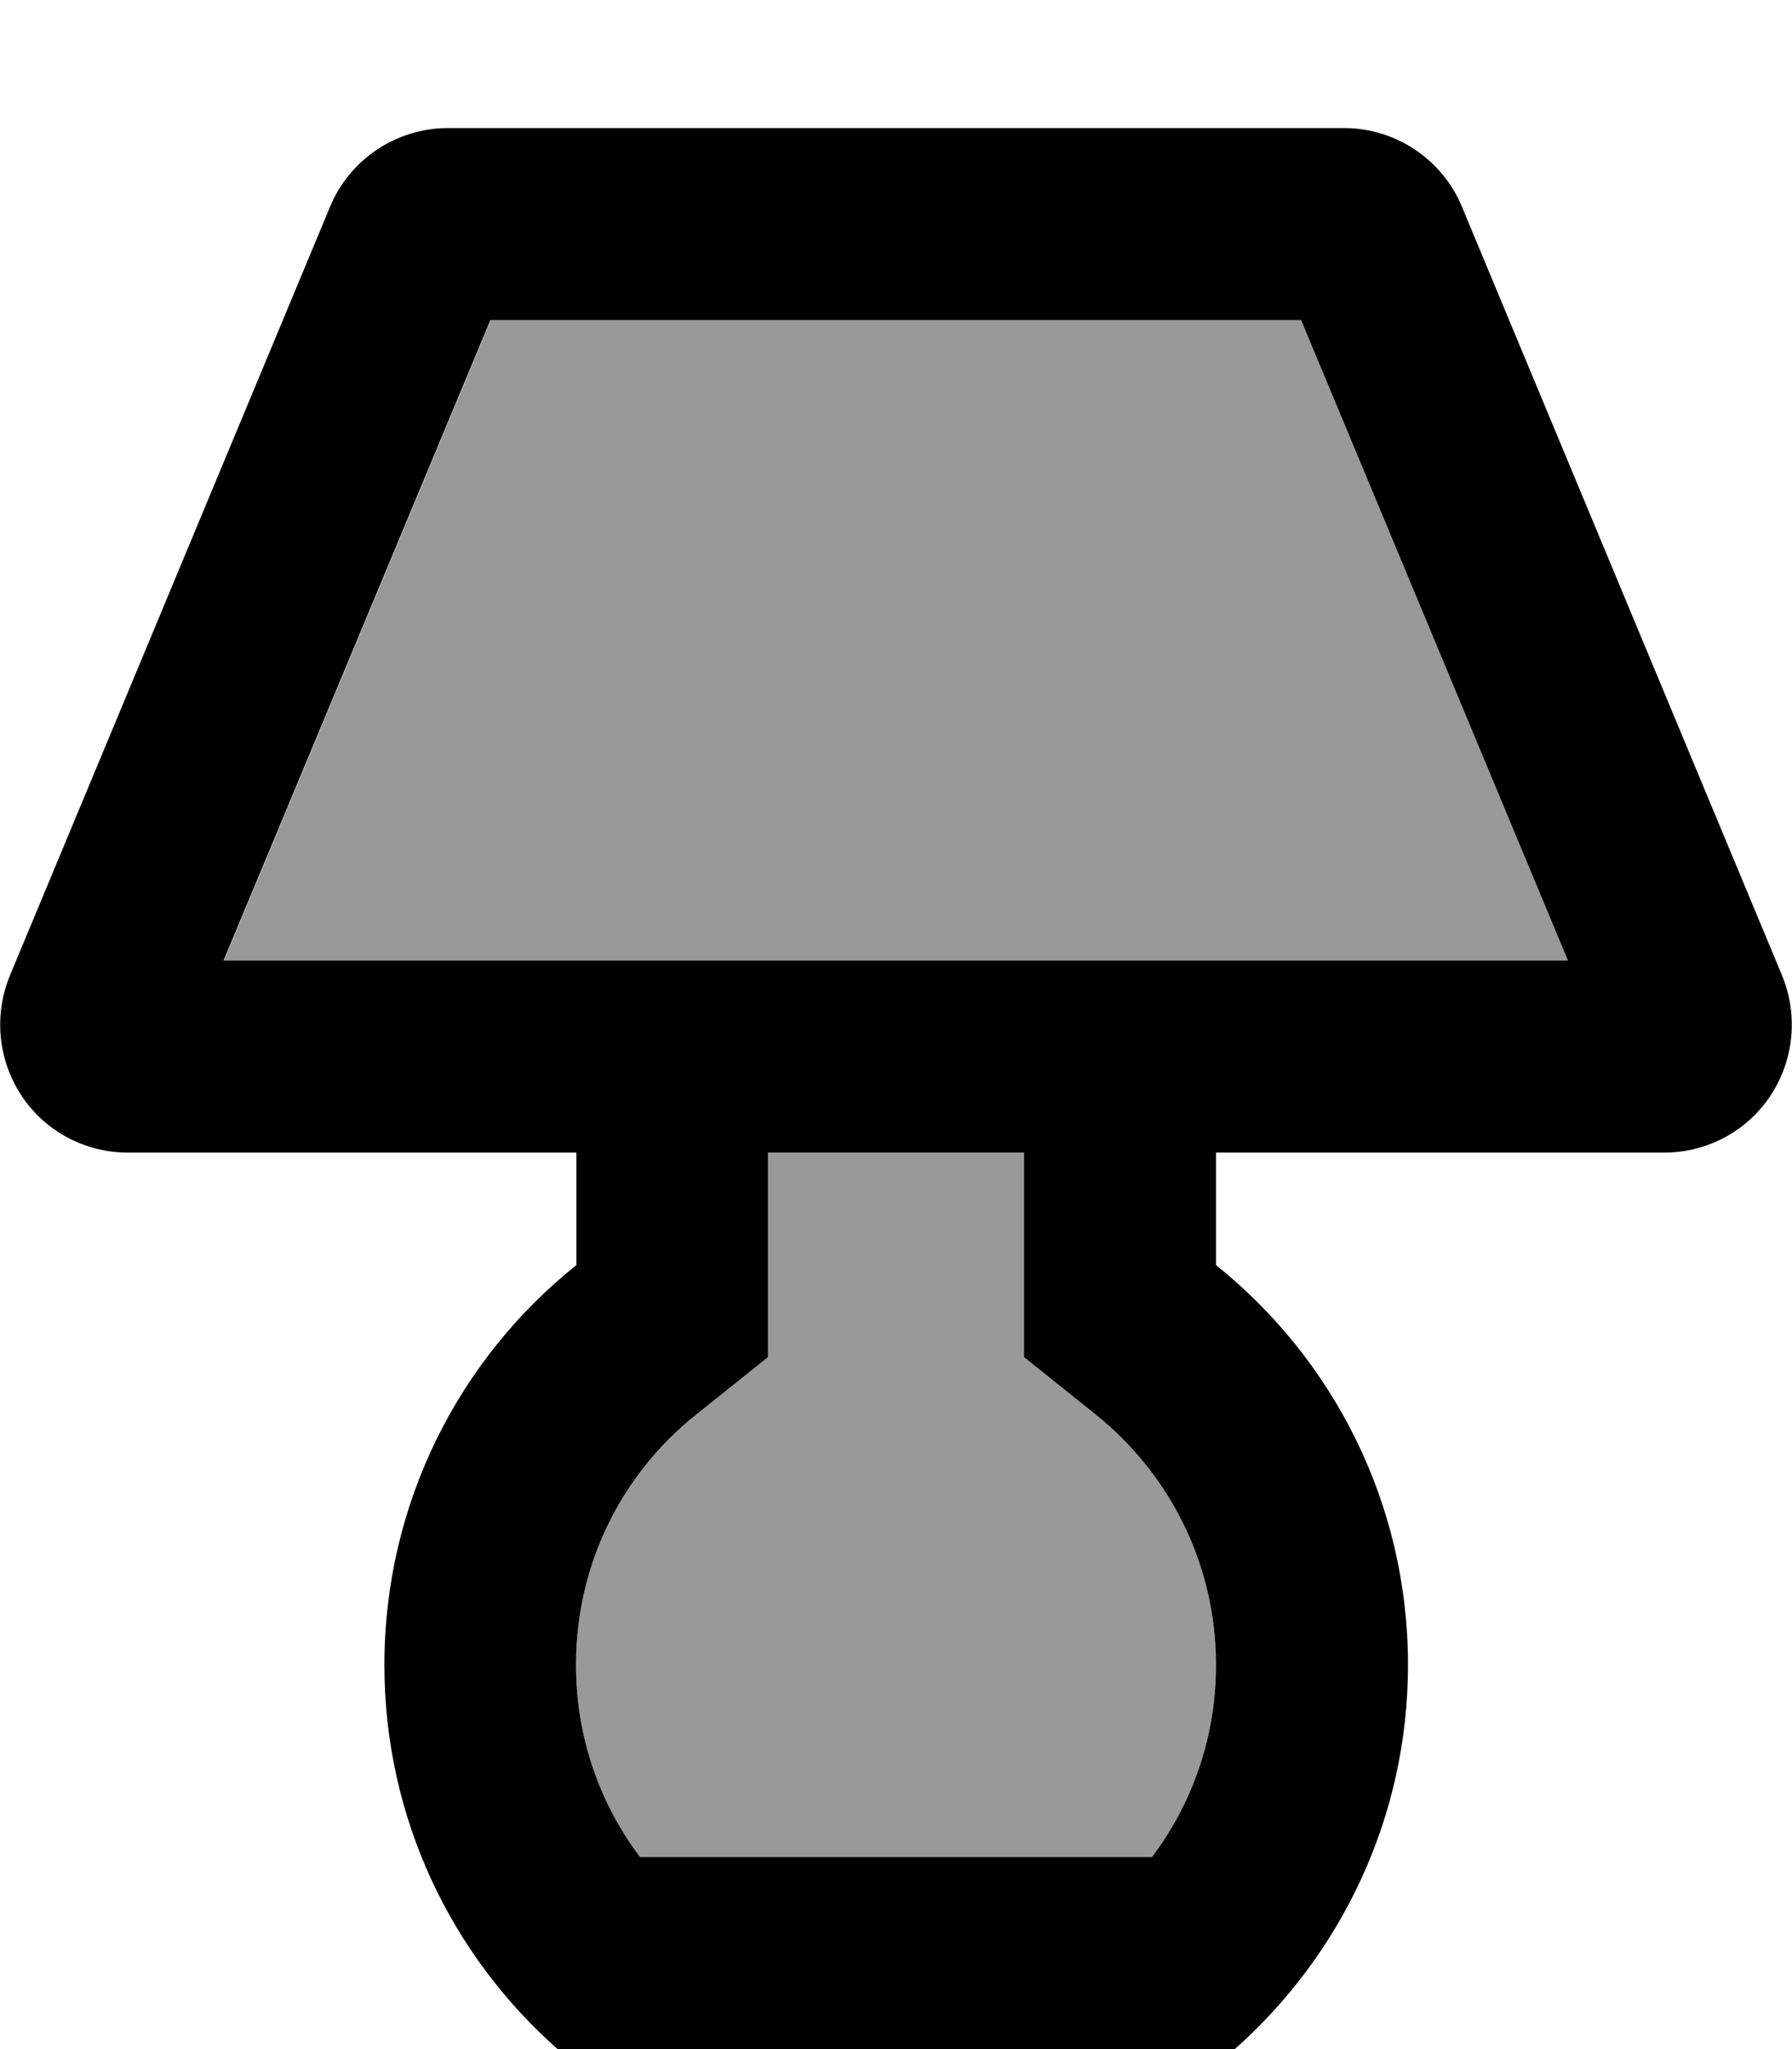 <svg xmlns="http://www.w3.org/2000/svg" viewBox="0 0 448 512"><!--! Font Awesome Pro 7.0.1 by @fontawesome - https://fontawesome.com License - https://fontawesome.com/license (Commercial License) Copyright 2025 Fonticons, Inc. --><path style="fill:currentColor;opacity:.4" d="M56 240l66.7-160 202.7 0 66.7 160-336 0zm88 176c0-25.2 11.6-47.7 30-62.5l18-14.4 0-51.1 64 0 0 51.1 18 14.4c18.4 14.7 30 37.2 30 62.5 0 18-5.9 34.6-16 48l-128 0c-10.1-13.4-16-30-16-48z"/><path style="fill:currentColor;opacity:1" d="M56 240l336 0-66.7-160-202.7 0-66.7 160zm88 48L32 288c-10.7 0-20.7-5.3-26.6-14.2s-7-20.2-2.9-30.1l80-192C87.4 39.8 99.1 32 112 32l224 0c12.9 0 24.6 7.8 29.5 19.7l80 192c4.1 9.9 3 21.2-2.9 30.1S426.7 288 416 288l-112 0 0 28.1c29.3 23.5 48 59.5 48 99.9 0 38.2-16.8 72.5-43.3 96l-169.3 0c-26.6-23.5-43.3-57.8-43.3-96 0-40.4 18.7-76.5 48-99.9l0-28.1zm112 0l-64 0 0 51.1-18 14.4c-18.4 14.7-30 37.2-30 62.5 0 18 5.9 34.6 16 48l128 0c10.1-13.4 16-30 16-48 0-25.2-11.6-47.7-30-62.5l-18-14.4 0-51.1z"/></svg>